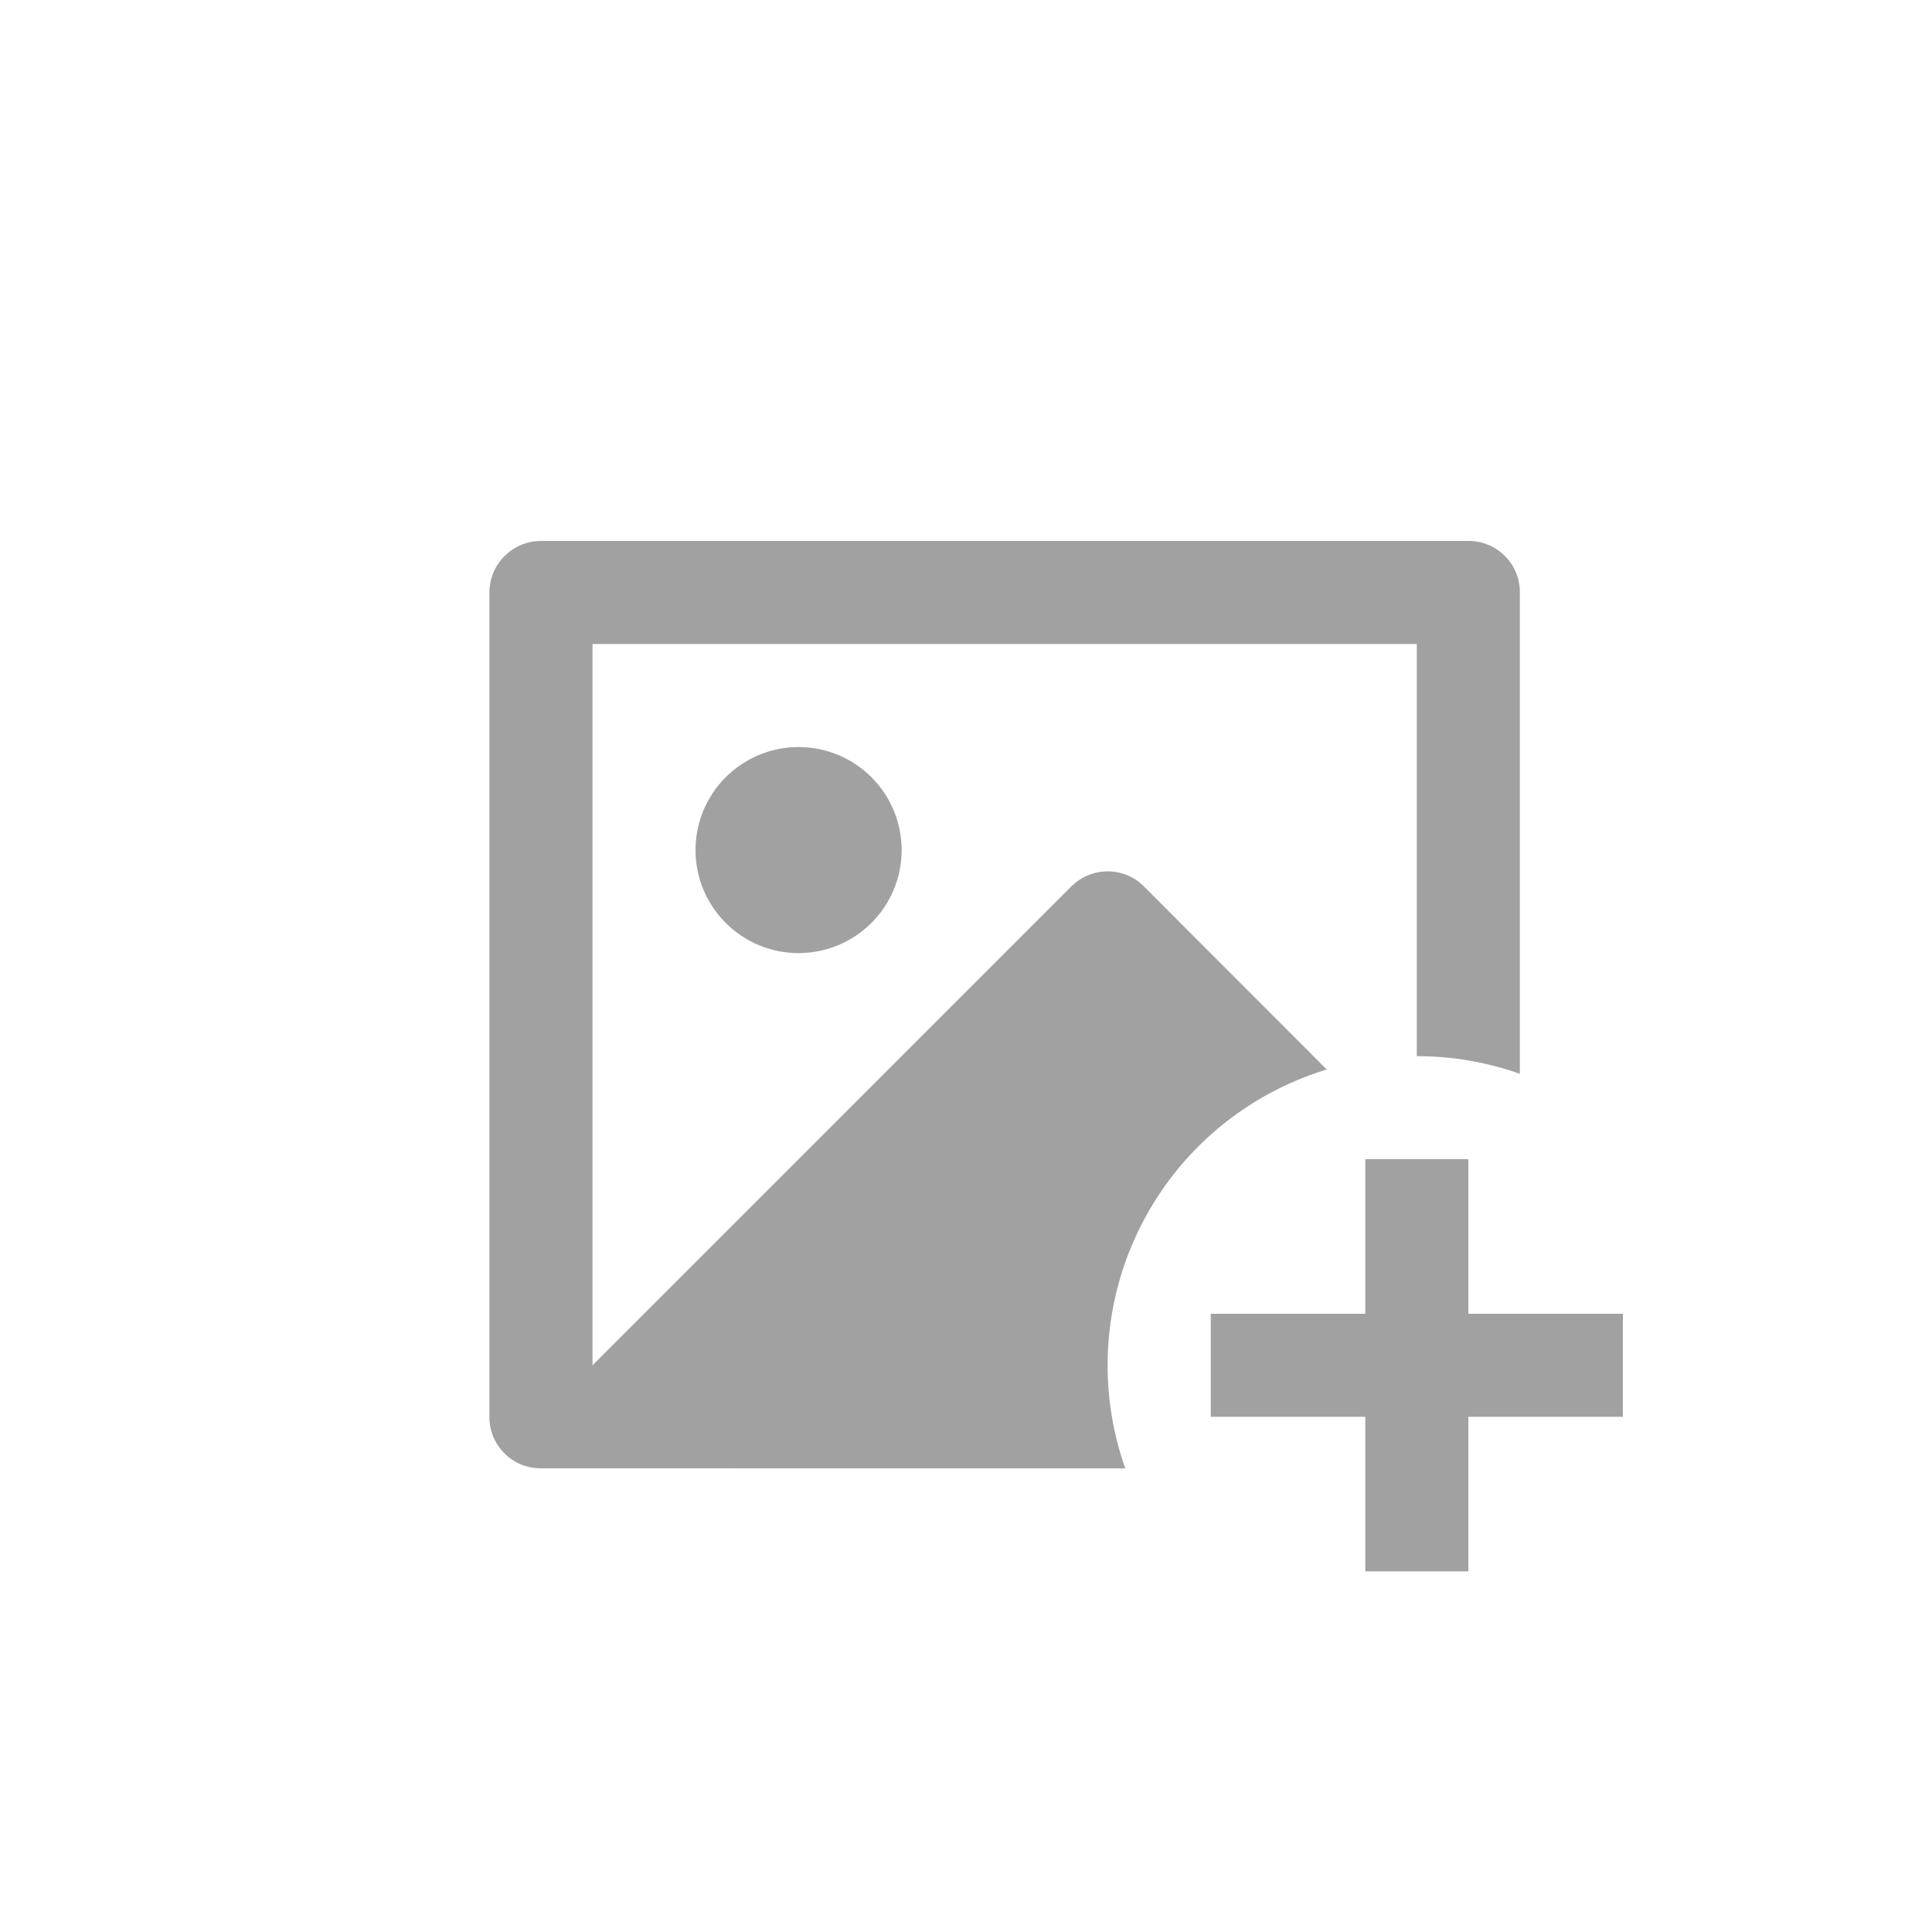 <?xml version="1.0" encoding="UTF-8"?>
<svg width="25px" height="25px" viewBox="0 0 25 25" version="1.1" xmlns="http://www.w3.org/2000/svg" xmlns:xlink="http://www.w3.org/1999/xlink">
    <title>编组 15</title>
    <g id="页面-1" stroke="none" stroke-width="1" fill="none" fill-rule="evenodd">
        <g id="数据要素加工_读取数据表备份" transform="translate(-44, -468)">
            <g id="编组-15" transform="translate(44, 468)">
<!--                <rect id="矩形" fill="#4CAAB4" opacity="0.0626961844" x="0" y="0" width="25" height="25" rx="4"></rect>-->
                <polygon id="路径" points="5 5 21 5 21 21 5 21"></polygon>
                <path d="M19,15 L19,17 L21,17 L21,18.333 L19,18.333 L19,20.333 L17.667,20.333 L17.667,18.333 L15.667,18.333 L15.667,17 L17.667,17 L17.667,15 L19,15 Z M19.005,7 C19.371,7 19.667,7.297 19.667,7.662 L19.667,13.895 C19.238,13.743 18.788,13.666 18.333,13.667 L18.333,8.333 L7.667,8.333 L7.667,17.667 L13.862,11.471 C14.099,11.233 14.477,11.209 14.742,11.415 L14.804,11.472 L17.168,13.839 C16.123,14.157 15.254,14.888 14.762,15.863 C14.27,16.838 14.197,17.971 14.561,19.001 L6.995,19 C6.629,19 6.333,18.703 6.333,18.338 L6.333,7.662 C6.336,7.298 6.63,7.003 6.995,7 L19.005,7 L19.005,7 Z M10.333,9.667 C11.07,9.667 11.667,10.264 11.667,11 C11.667,11.736 11.07,12.333 10.333,12.333 C9.597,12.333 9,11.736 9,11 C9,10.264 9.597,9.667 10.333,9.667 Z" id="形状" fill="#A1A1A1" fill-rule="nonzero"></path>
            </g>
        </g>
    </g>
</svg>
